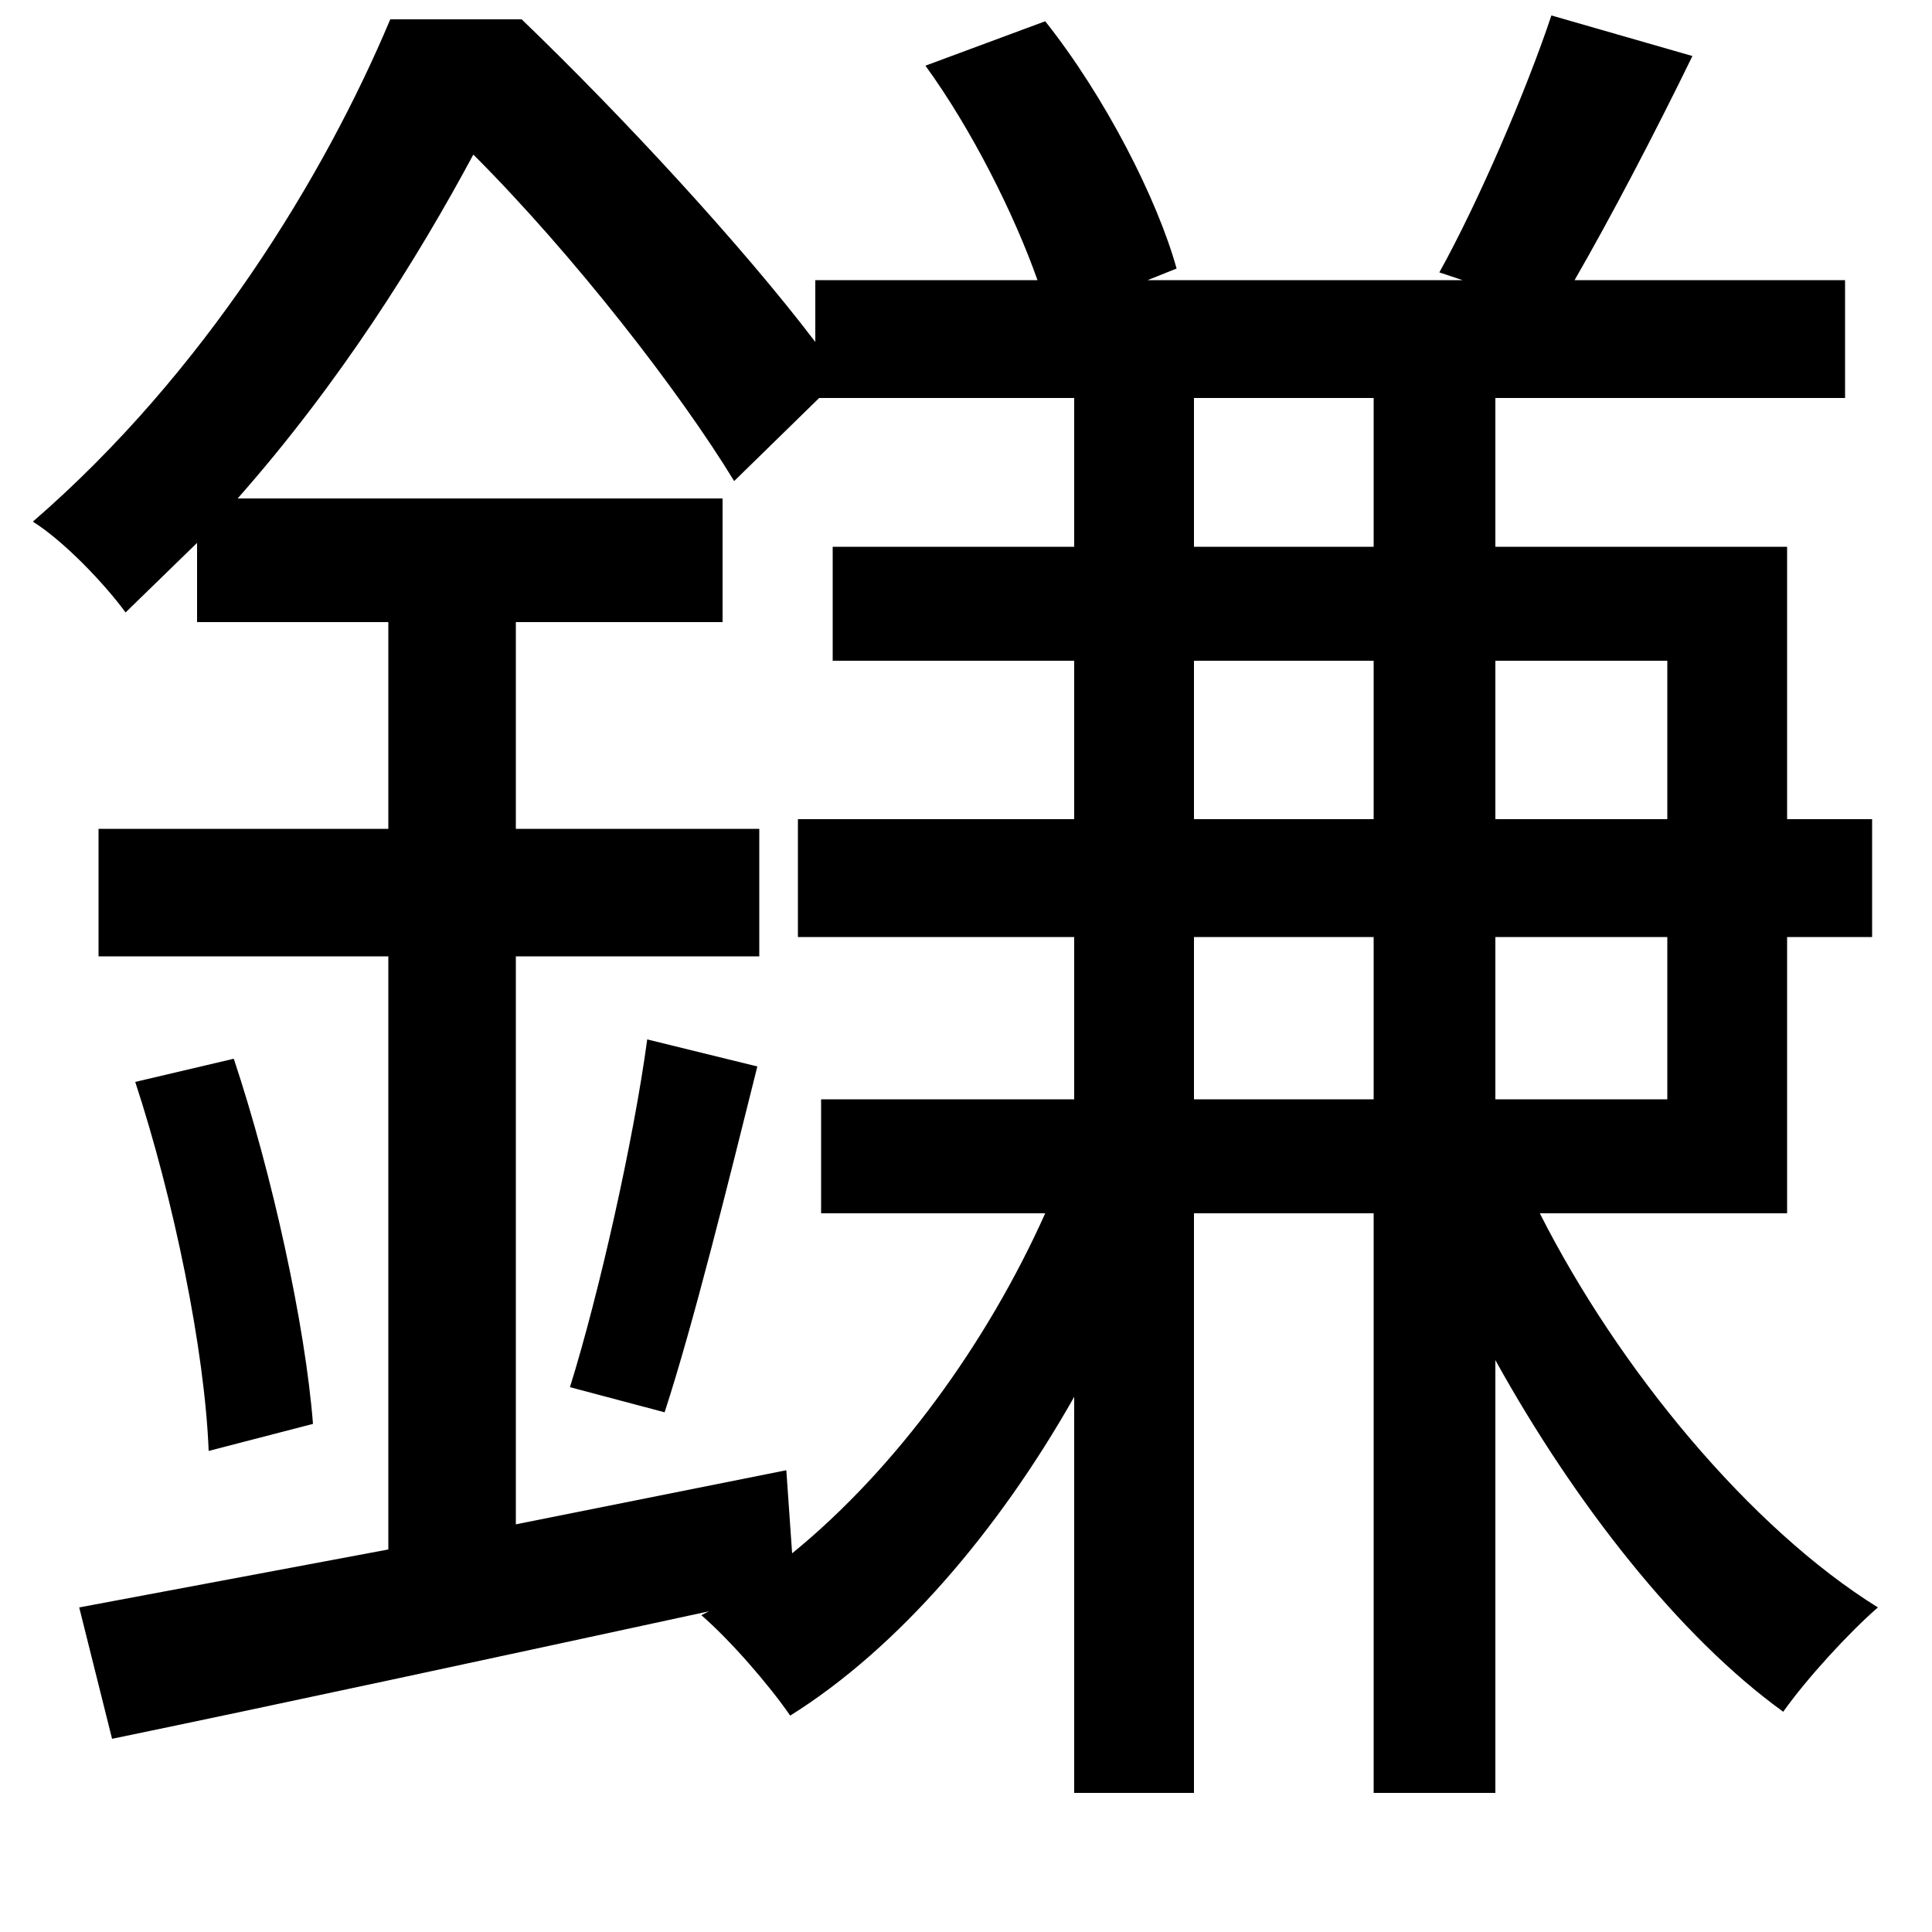 <svg xmlns="http://www.w3.org/2000/svg"
    viewBox="0 0 1000 1000">
  <!--
© 2014-2021 Adobe (http://www.adobe.com/).
Noto is a trademark of Google Inc.
This Font Software is licensed under the SIL Open Font License, Version 1.1. This Font Software is distributed on an "AS IS" BASIS, WITHOUT WARRANTIES OR CONDITIONS OF ANY KIND, either express or implied. See the SIL Open Font License for the specific language, permissions and limitations governing your use of this Font Software.
http://scripts.sil.org/OFL
  -->
<path d="M70 560C90 621 106 699 108 751L162 737C158 686 141 608 121 548ZM335 538C328 590 310 670 295 718L344 731C359 685 377 612 392 552ZM431 283L431 342 556 342 556 424 413 424 413 485 556 485 556 569 425 569 425 628 541 628C511 695 464 760 410 804L407 761 267 789 267 495 393 495 393 429 267 429 267 322 374 322 374 258 123 258C176 198 216 134 245 80 297 132 352 203 380 249L424 206 556 206 556 283ZM618 485L711 485 711 569 618 569ZM618 424L618 342 711 342 711 424ZM774 485L863 485 863 569 774 569ZM774 424L774 342 863 342 863 424ZM202 10C168 91 106 193 17 270 33 280 54 302 65 317L102 281 102 322 201 322 201 429 51 429 51 495 201 495 201 802 41 832 58 900C145 882 256 858 367 834L363 836C378 849 398 872 409 888 465 853 517 792 556 723L556 928 618 928 618 628 711 628 711 928 774 928 774 704C815 778 869 847 923 886 935 869 957 845 972 832 906 791 838 709 797 628L925 628 925 485 969 485 969 424 925 424 925 283 774 283 774 206 955 206 955 145 815 145C834 112 856 70 876 29L803 8C790 47 765 105 745 141L757 145 594 145 609 139C599 103 572 50 541 11L479 34C503 67 525 111 537 145L422 145 422 177C384 127 322 60 270 10ZM618 206L711 206 711 283 618 283Z"/>
</svg>